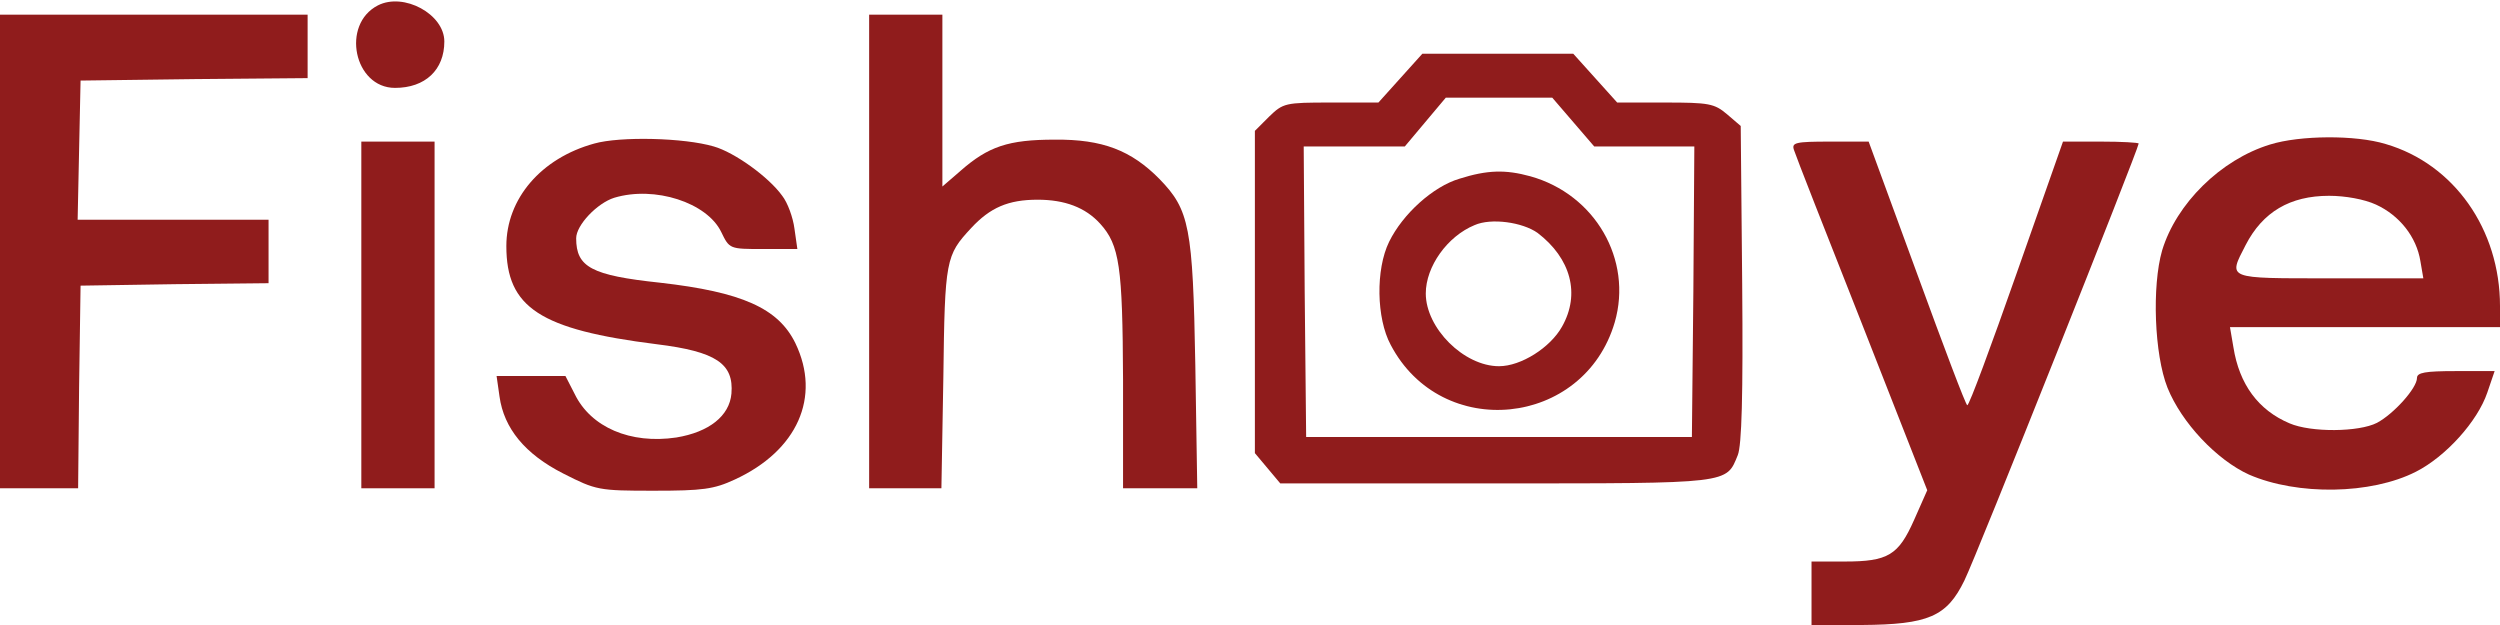 <?xml version="1.0" standalone="no"?>
<!DOCTYPE svg PUBLIC "-//W3C//DTD SVG 20010904//EN"
 "http://www.w3.org/TR/2001/REC-SVG-20010904/DTD/svg10.dtd">
<svg version="1.0" xmlns="http://www.w3.org/2000/svg"
 width="512pt" height="128pt" viewBox="0 0 512 128"
 preserveAspectRatio="xMidYMid meet">

<g transform="translate(0,128) scale(0.1,-0.1)"
fill="#901C1C" stroke="none">
<path d="M774 1269 c-76 -39 -49 -169 35 -169 62 0 101 37 101 95 0 56 -83
101 -136 74z"/>
<path d="M0 765 l0 -485 80 0 80 0 2 208 3 207 193 3 192 2 0 65 0 65 -195 0
-196 0 3 143 3 142 233 3 232 2 0 65 0 65 -315 0 -315 0 0 -485z"/>
<path d="M1780 765 l0 -485 74 0 74 0 4 228 c3 241 5 249 57 305 39 42 76 58
136 58 56 0 98 -16 128 -49 40 -44 46 -88 47 -319 l0 -223 76 0 76 0 -4 253
c-5 282 -12 317 -73 380 -58 59 -117 82 -215 81 -95 0 -136 -14 -193 -64 l-37
-32 0 176 0 176 -75 0 -75 0 0 -485z"/>
<path d="M2868 1120 l-45 -50 -98 0 c-93 0 -97 -1 -126 -29 l-29 -29 0 -330 0
-330 26 -31 26 -31 442 0 c482 0 471 -1 495 58 8 20 11 120 9 351 l-3 323 -28
24 c-26 22 -37 24 -127 24 l-98 0 -45 50 -45 50 -154 0 -155 0 -45 -50z m354
-90 l43 -50 103 0 102 0 -2 -297 -3 -298 -395 0 -395 0 -3 298 -2 297 103 0
104 0 42 50 42 50 109 0 109 0 43 -50z"/>
<path d="M2989 914 c-54 -16 -116 -72 -144 -129 -28 -57 -26 -157 3 -211 104
-199 396 -169 459 46 37 128 -40 262 -173 299 -51 14 -88 13 -145 -5z m160
-111 c68 -52 88 -125 50 -192 -24 -43 -84 -81 -129 -81 -72 0 -150 78 -150
149 0 55 44 117 100 140 34 15 98 6 129 -16z"/>
<path d="M1217 986 c-109 -30 -180 -113 -180 -210 0 -126 69 -171 308 -201
122 -15 158 -40 153 -101 -4 -46 -46 -79 -113 -90 -94 -14 -175 21 -208 89
l-19 37 -70 0 -71 0 6 -42 c9 -65 52 -118 131 -158 67 -34 72 -35 185 -35 100
0 123 3 166 23 128 59 177 169 124 279 -35 72 -110 105 -277 124 -141 15 -172
32 -172 91 0 27 43 72 78 83 83 25 190 -10 219 -70 17 -35 17 -35 86 -35 l70
0 -6 42 c-3 23 -14 53 -25 67 -28 39 -98 89 -140 101 -61 18 -192 21 -245 6z"/>
<path d="M4649 984 c-101 -31 -192 -121 -221 -217 -21 -73 -16 -213 11 -281
29 -72 101 -148 167 -178 99 -43 250 -41 342 6 61 31 126 103 146 162 l15 44
-80 0 c-62 0 -79 -3 -79 -14 0 -21 -48 -74 -82 -92 -37 -19 -135 -20 -179 -1
-64 27 -103 80 -115 156 l-7 41 277 0 276 0 0 43 c0 157 -94 291 -234 332 -62
19 -176 18 -237 -1z m217 -123 c48 -22 83 -66 91 -116 l6 -35 -192 0 c-213 0
-208 -2 -172 68 35 68 91 101 171 101 33 0 72 -7 96 -18z"/>
<path d="M740 635 l0 -355 75 0 75 0 0 355 0 355 -75 0 -75 0 0 -355z"/>
<path d="M3674 973 c3 -10 66 -171 140 -358 l133 -339 -27 -61 c-32 -72 -53
-85 -142 -85 l-68 0 0 -65 0 -65 103 0 c136 1 174 17 210 91 24 48 357 885
357 895 0 2 -35 4 -77 4 l-78 0 -95 -270 c-52 -148 -97 -270 -101 -270 -3 0
-49 122 -103 270 l-99 270 -79 0 c-71 0 -79 -2 -74 -17z"/>
</g>
</svg>
